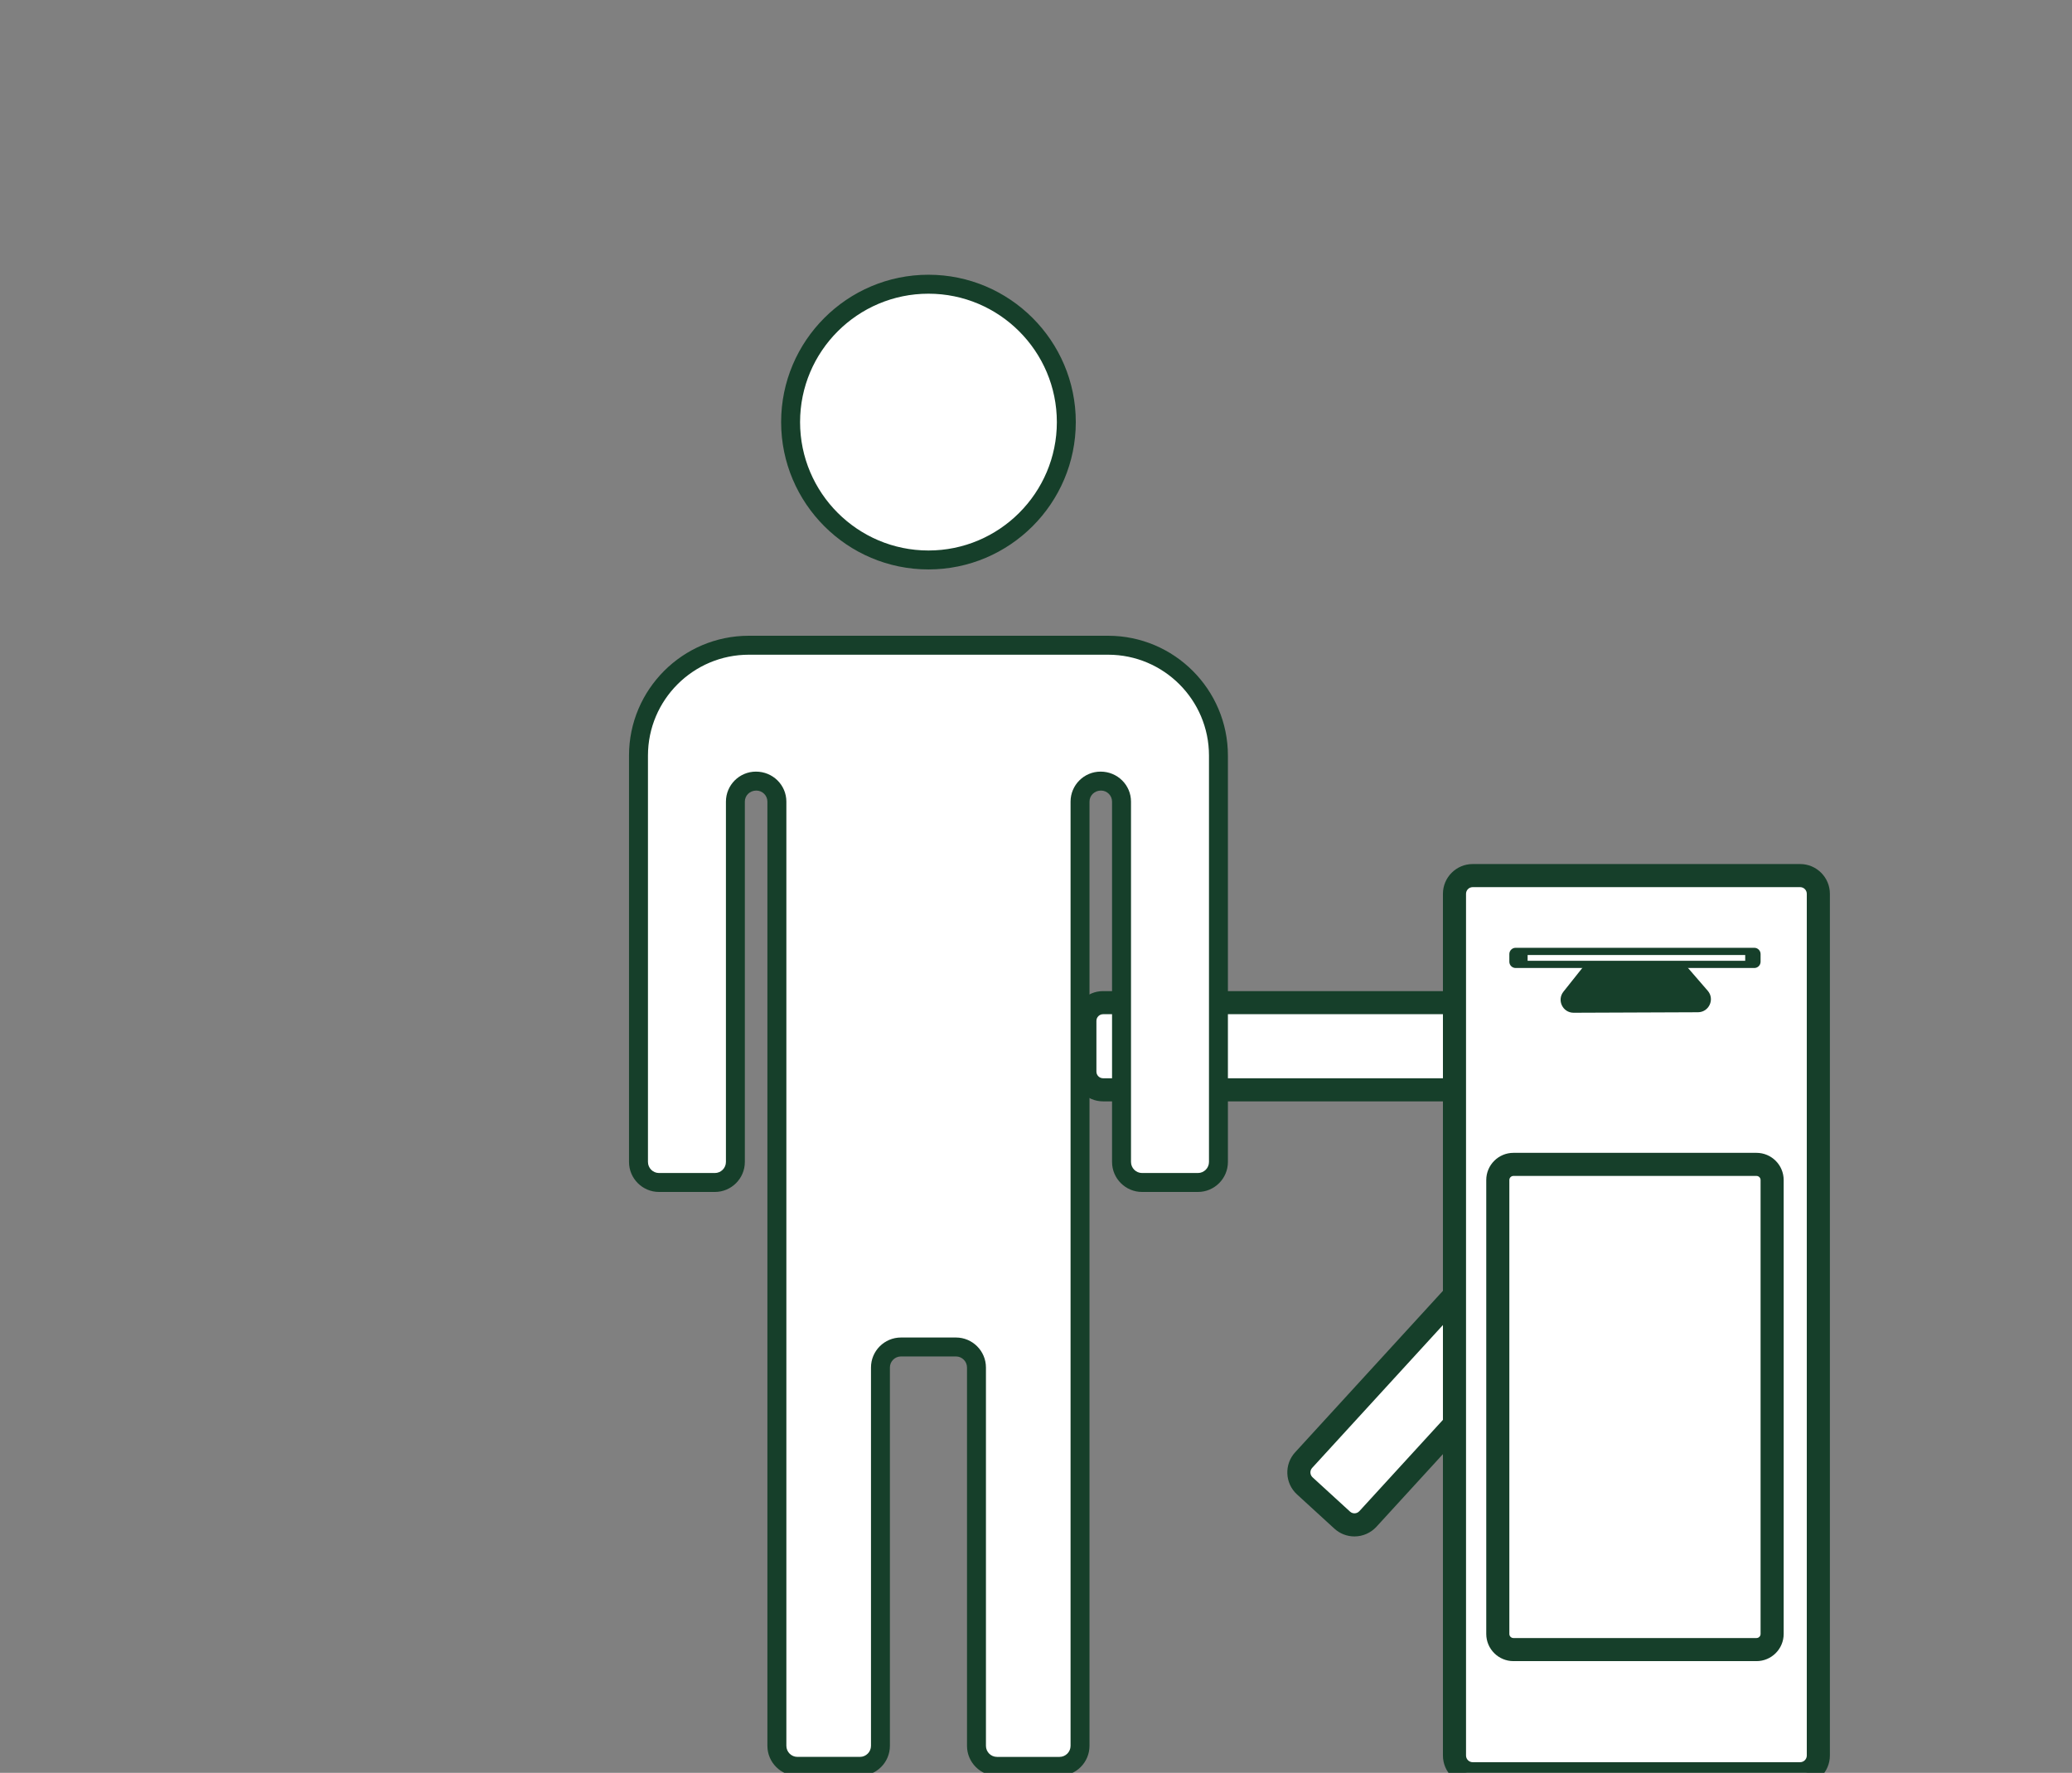 <?xml version="1.0" encoding="utf-8"?>
<!-- Generator: Adobe Illustrator 17.1.0, SVG Export Plug-In . SVG Version: 6.00 Build 0)  -->
<!DOCTYPE svg PUBLIC "-//W3C//DTD SVG 1.1//EN" "http://www.w3.org/Graphics/SVG/1.1/DTD/svg11.dtd">
<svg version="1.1" id="Layer_1" xmlns="http://www.w3.org/2000/svg" xmlns:xlink="http://www.w3.org/1999/xlink" x="0px" y="0px"
	 viewBox="0 0 221.5 189.5" enable-background="new 0 0 221.5 189.5" xml:space="preserve">
<rect x="0" y="0" width="221.5" height="189.5" fill="#808080" stroke="none"/>
<g>
	<path fill="#FFFFFF" d="M158.17,116.489h-40.249c-1.076,0-1.947-0.872-1.947-1.947v-5.42c0-1.076,0.872-1.947,1.947-1.947h40.249
		c1.076,0,1.947,0.872,1.947,1.947v5.42C160.117,115.617,159.245,116.489,158.17,116.489z"/>
	<path fill="#163F2A" d="M158.17,117.724h-40.249c-1.755,0-3.182-1.427-3.182-3.182v-5.421c0-1.755,1.427-3.182,3.182-3.182h40.249
		c1.755,0,3.182,1.427,3.182,3.182v5.421C161.352,116.297,159.925,117.724,158.17,117.724z M117.921,108.408
		c-0.393,0-0.713,0.32-0.713,0.713v5.421c0,0.393,0.32,0.713,0.713,0.713h40.249c0.393,0,0.713-0.32,0.713-0.713v-5.421
		c0-0.393-0.32-0.713-0.713-0.713H117.921z"/>
</g>
<g>
	<path fill="#FFFFFF" d="M173.409,132.673l-27.177,29.688c-0.726,0.793-1.958,0.848-2.751,0.121l-3.998-3.66
		c-0.793-0.726-0.848-1.958-0.121-2.751l27.177-29.688c0.726-0.793,1.958-0.848,2.751-0.121l3.998,3.66
		C174.08,130.648,174.135,131.88,173.409,132.673z"/>
	<path fill="#163F2A" d="M144.794,164.229c-0.797,0-1.56-0.297-2.148-0.835l-3.998-3.66c-1.294-1.187-1.383-3.203-0.197-4.496
		l27.177-29.688c1.14-1.244,3.251-1.338,4.496-0.197l3.998,3.659c1.294,1.187,1.383,3.203,0.197,4.496l-27.176,29.688
		C146.541,163.852,145.685,164.229,144.794,164.229z M167.975,126.985c-0.117,0-0.342,0.03-0.525,0.231l-27.178,29.688
		c-0.266,0.289-0.246,0.741,0.044,1.007l3.998,3.659c0.169,0.155,0.354,0.188,0.48,0.188c0.117,0,0.342-0.03,0.526-0.232
		l27.177-29.688c0.266-0.289,0.246-0.741-0.044-1.007l-3.998-3.659C168.323,127.052,168.153,126.985,167.975,126.985z"/>
</g>
<g>
	<path fill="#FFFFFF" d="M192.435,189.596h-35.001c-1.076,0-1.947-0.872-1.947-1.947v-92.11c0-1.076,0.872-1.947,1.947-1.947h35.001
		c1.076,0,1.947,0.872,1.947,1.947v92.11C194.382,188.724,193.511,189.596,192.435,189.596z"/>
	<path fill="#163F2A" d="M192.435,190.83h-35c-1.755,0-3.183-1.427-3.183-3.182V95.539c0-1.755,1.428-3.182,3.183-3.182h35
		c1.755,0,3.183,1.427,3.183,3.182v92.109C195.617,189.403,194.189,190.83,192.435,190.83z M157.435,94.826
		c-0.394,0-0.714,0.32-0.714,0.713v92.109c0,0.393,0.32,0.713,0.714,0.713h35c0.394,0,0.714-0.32,0.714-0.713V95.539
		c0-0.393-0.32-0.713-0.714-0.713H157.435z"/>
</g>
<g>
	<path fill="#163F2A" d="M187.538,104.705h-25.516c-1.052,0-1.905-0.853-1.905-1.905v-0.82c0-1.052,0.853-1.905,1.905-1.905h25.516
		c1.052,0,1.905,0.853,1.905,1.905v0.82C189.443,103.852,188.59,104.705,187.538,104.705z"/>
	<path fill="#FFFFFF" d="M187.538,105.938h-25.516c-1.731,0-3.14-1.408-3.14-3.139v-0.82c0-1.731,1.408-3.14,3.14-3.14h25.516
		c1.731,0,3.14,1.408,3.14,3.14v0.82C190.678,104.53,189.27,105.938,187.538,105.938z M162.022,101.309
		c-0.37,0-0.671,0.301-0.671,0.671v0.82c0,0.369,0.301,0.67,0.671,0.67h25.516c0.37,0,0.671-0.301,0.671-0.67v-0.82
		c0-0.37-0.301-0.671-0.671-0.671H162.022z"/>
</g>
<g>
	<path fill="#FFFFFF" d="M187.771,176.322h-25.982c-0.923,0-1.672-0.749-1.672-1.672v-48.517c0-0.923,0.749-1.672,1.672-1.672
		h25.982c0.923,0,1.672,0.749,1.672,1.672v48.517C189.443,175.574,188.695,176.322,187.771,176.322z"/>
	<path fill="#163F2A" d="M187.771,177.557h-25.982c-1.603,0-2.906-1.304-2.906-2.906v-48.518c0-1.603,1.304-2.906,2.906-2.906
		h25.982c1.603,0,2.906,1.304,2.906,2.906v48.518C190.678,176.253,189.374,177.557,187.771,177.557z M161.789,125.695
		c-0.241,0-0.438,0.196-0.438,0.438v48.518c0,0.241,0.196,0.438,0.438,0.438h25.982c0.241,0,0.438-0.196,0.438-0.438v-48.518
		c0-0.241-0.196-0.438-0.438-0.438H161.789z"/>
</g>
<g>
	<path fill="#163F2A" d="M181.514,108.199l-13.287,0.053c-1.165,0.005-1.818-1.341-1.092-2.253l2.43-3.054
		c0.262-0.33,0.66-0.522,1.082-0.524l8.233-0.03c0.405-0.001,0.79,0.174,1.055,0.48l2.624,3.03
		C183.335,106.799,182.701,108.194,181.514,108.199z"/>
</g>
<g>
	<rect x="163.305" y="102.081" fill="#FFFFFF" width="23.26" height="0.617"/>
</g>
<g>
	<g>
		<g>
			<circle fill="#FFFFFF" cx="99.254" cy="45.117" r="14.737"/>
			<path fill="#163F2A" d="M99.254,60.866c-8.685,0-15.75-7.065-15.75-15.749c0-8.685,7.065-15.75,15.75-15.75
				s15.75,7.065,15.75,15.75C115.004,53.801,107.938,60.866,99.254,60.866z M99.254,31.393c-7.568,0-13.725,6.156-13.725,13.725
				c0,7.567,6.156,13.724,13.725,13.724s13.725-6.156,13.725-13.724C112.979,37.549,106.822,31.393,99.254,31.393z"/>
		</g>
	</g>
	<g>
		<path fill="#FFFFFF" d="M68.255,80.763V124.2c0,1.213,0.983,2.196,2.196,2.196h5.969c1.213,0,2.196-0.983,2.196-2.196V85.686
			c0-1.213,0.983-2.196,2.196-2.196h0.044c1.213,0,2.196,0.983,2.196,2.196V186.61c0,1.213,0.983,2.196,2.196,2.196h6.679
			c1.213,0,2.196-0.983,2.196-2.196v-40.436c0-1.213,0.983-2.196,2.196-2.196h5.876c1.213,0,2.196,0.983,2.196,2.196v40.436
			c0,1.213,0.983,2.196,2.196,2.196h6.679c1.213,0,2.196-0.983,2.196-2.196V85.686c0-1.213,0.983-2.196,2.196-2.196h0.044
			c1.213,0,2.196,0.983,2.196,2.196V124.2c0,1.213,0.983,2.196,2.196,2.196h5.969c1.213,0,2.196-0.983,2.196-2.196V80.763
			c0-6.514-5.281-11.795-11.795-11.795H80.049C73.535,68.969,68.255,74.249,68.255,80.763z"/>
		<path fill="#163F2A" d="M113.262,189.818h-6.679c-1.77,0-3.209-1.439-3.209-3.208v-40.437c0-0.652-0.53-1.183-1.183-1.183h-5.876
			c-0.652,0-1.183,0.53-1.183,1.183v40.437c0,1.769-1.439,3.208-3.208,3.208h-6.68c-1.769,0-3.208-1.439-3.208-3.208V85.686
			c0-0.652-0.53-1.183-1.183-1.183c-0.697,0-1.228,0.53-1.228,1.183V124.2c0,1.769-1.439,3.208-3.208,3.208H70.45
			c-1.769,0-3.208-1.439-3.208-3.208V80.763c0-7.062,5.745-12.807,12.807-12.807h38.409c7.062,0,12.808,5.745,12.808,12.807V124.2
			c0,1.769-1.439,3.208-3.209,3.208h-5.968c-1.77,0-3.209-1.439-3.209-3.208V85.686c0-0.652-0.53-1.183-1.183-1.183
			c-0.697,0-1.228,0.53-1.228,1.183V186.61C116.47,188.379,115.03,189.818,113.262,189.818z M96.315,142.966h5.876
			c1.769,0,3.208,1.439,3.208,3.208v40.437c0,0.652,0.53,1.183,1.184,1.183h6.679c0.652,0,1.183-0.53,1.183-1.183V85.686
			c0-1.769,1.439-3.208,3.209-3.208c1.812,0,3.252,1.439,3.252,3.208V124.2c0,0.652,0.53,1.183,1.184,1.183h5.968
			c0.653,0,1.184-0.53,1.184-1.183V80.763c0-5.945-4.837-10.781-10.782-10.781H80.049c-5.945,0-10.781,4.836-10.781,10.781V124.2
			c0,0.652,0.53,1.183,1.183,1.183h5.969c0.652,0,1.183-0.53,1.183-1.183V85.686c0-1.769,1.439-3.208,3.208-3.208
			c1.813,0,3.253,1.439,3.253,3.208V186.61c0,0.652,0.53,1.183,1.183,1.183h6.68c0.652,0,1.183-0.53,1.183-1.183v-40.437
			C93.107,144.405,94.547,142.966,96.315,142.966z"/>
	</g>
</g>
</svg>
